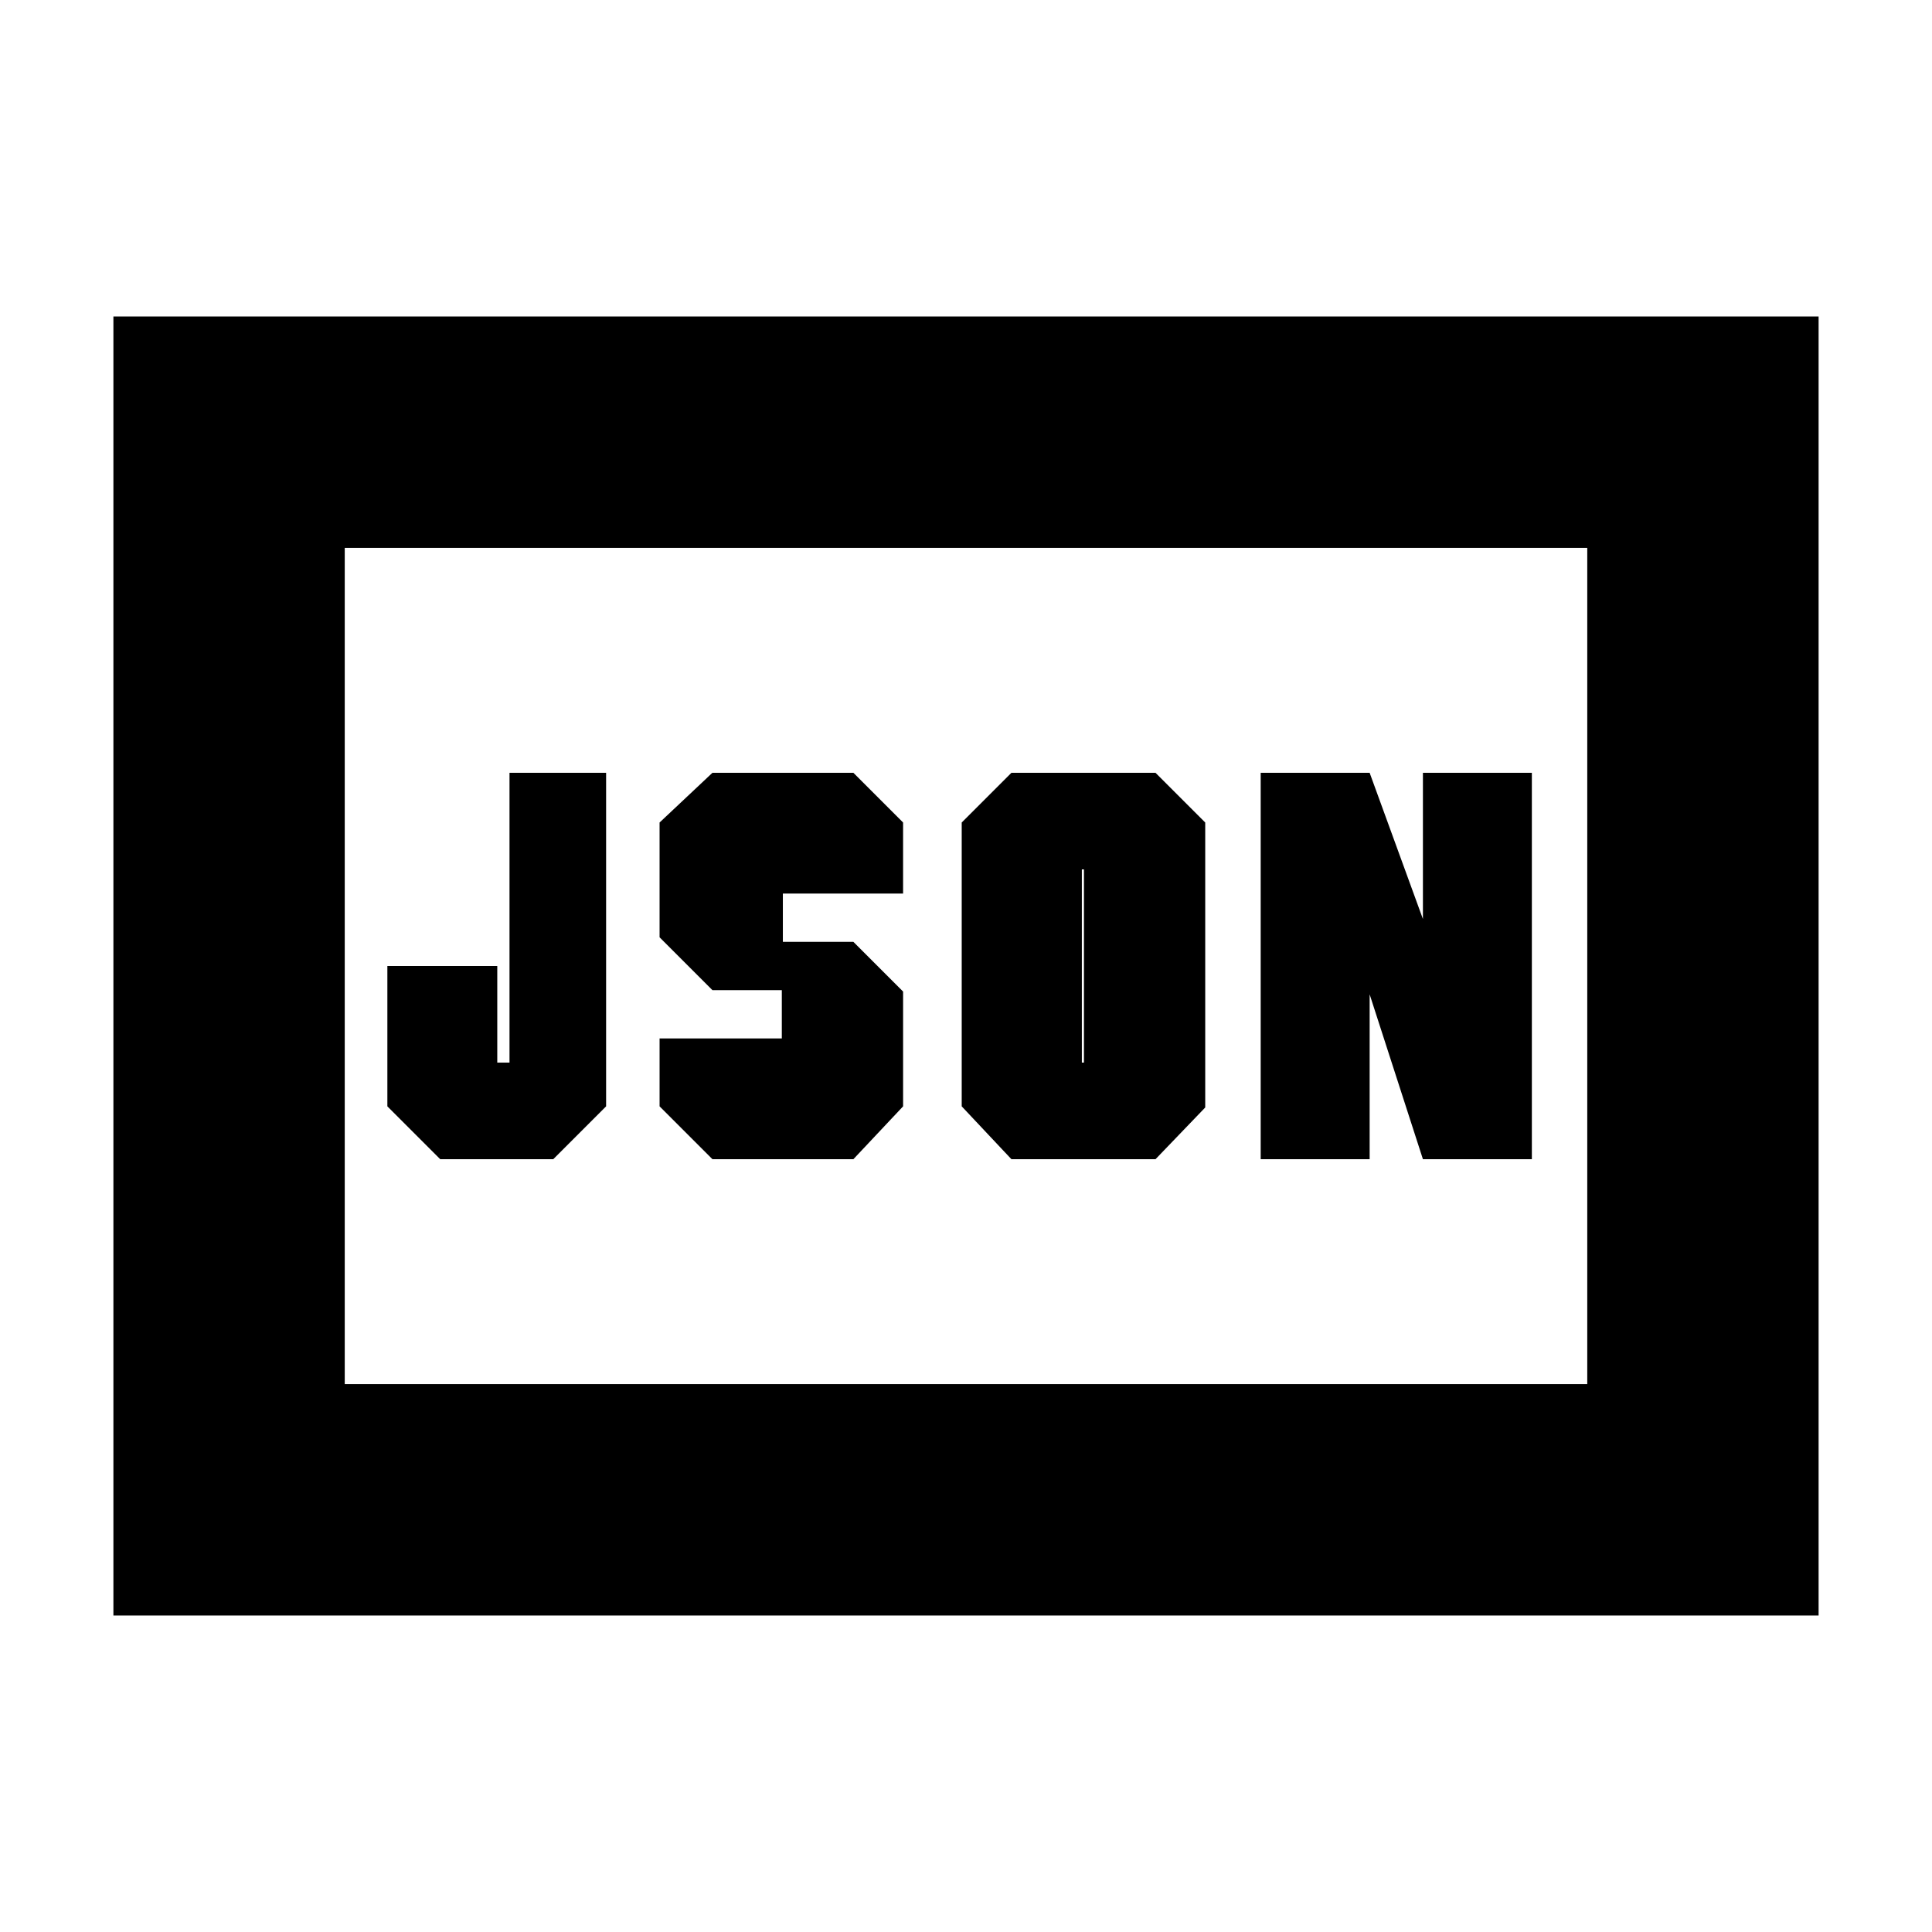 <svg xmlns="http://www.w3.org/2000/svg" height="20" viewBox="0 -960 960 960" width="20"><path d="M218.74-384h56.17l26.26-26.26V-576h-48v144h-6.08v-48h-54.61v69.74L218.74-384ZM354-384h70.04l24.7-26.26v-57.04l-24.7-24.7H389v-36h-.52v12h60.26v-35.3l-24.7-24.7H354l-26.26 24.7v57.04L354-468h34.48v36h.52v-12h-61.26v33.74L354-384Zm183.57-48v-96h1.04v96h-1.04Zm-35 48h71.6l24.7-25.7v-141.6l-24.7-24.7h-71.6l-24.7 24.7v141.04l24.7 26.26Zm123.86 0h54.14v-81.91L707.04-384h54.13v-192h-54.13v72.65L680.57-576h-54.14v192ZM56.35-157.26v-645.48h847.3v645.48H56.35ZM171.3-272.22h617.4v-415.56H171.3v415.56Zm0 0v-415.56 415.56Z"/></svg>